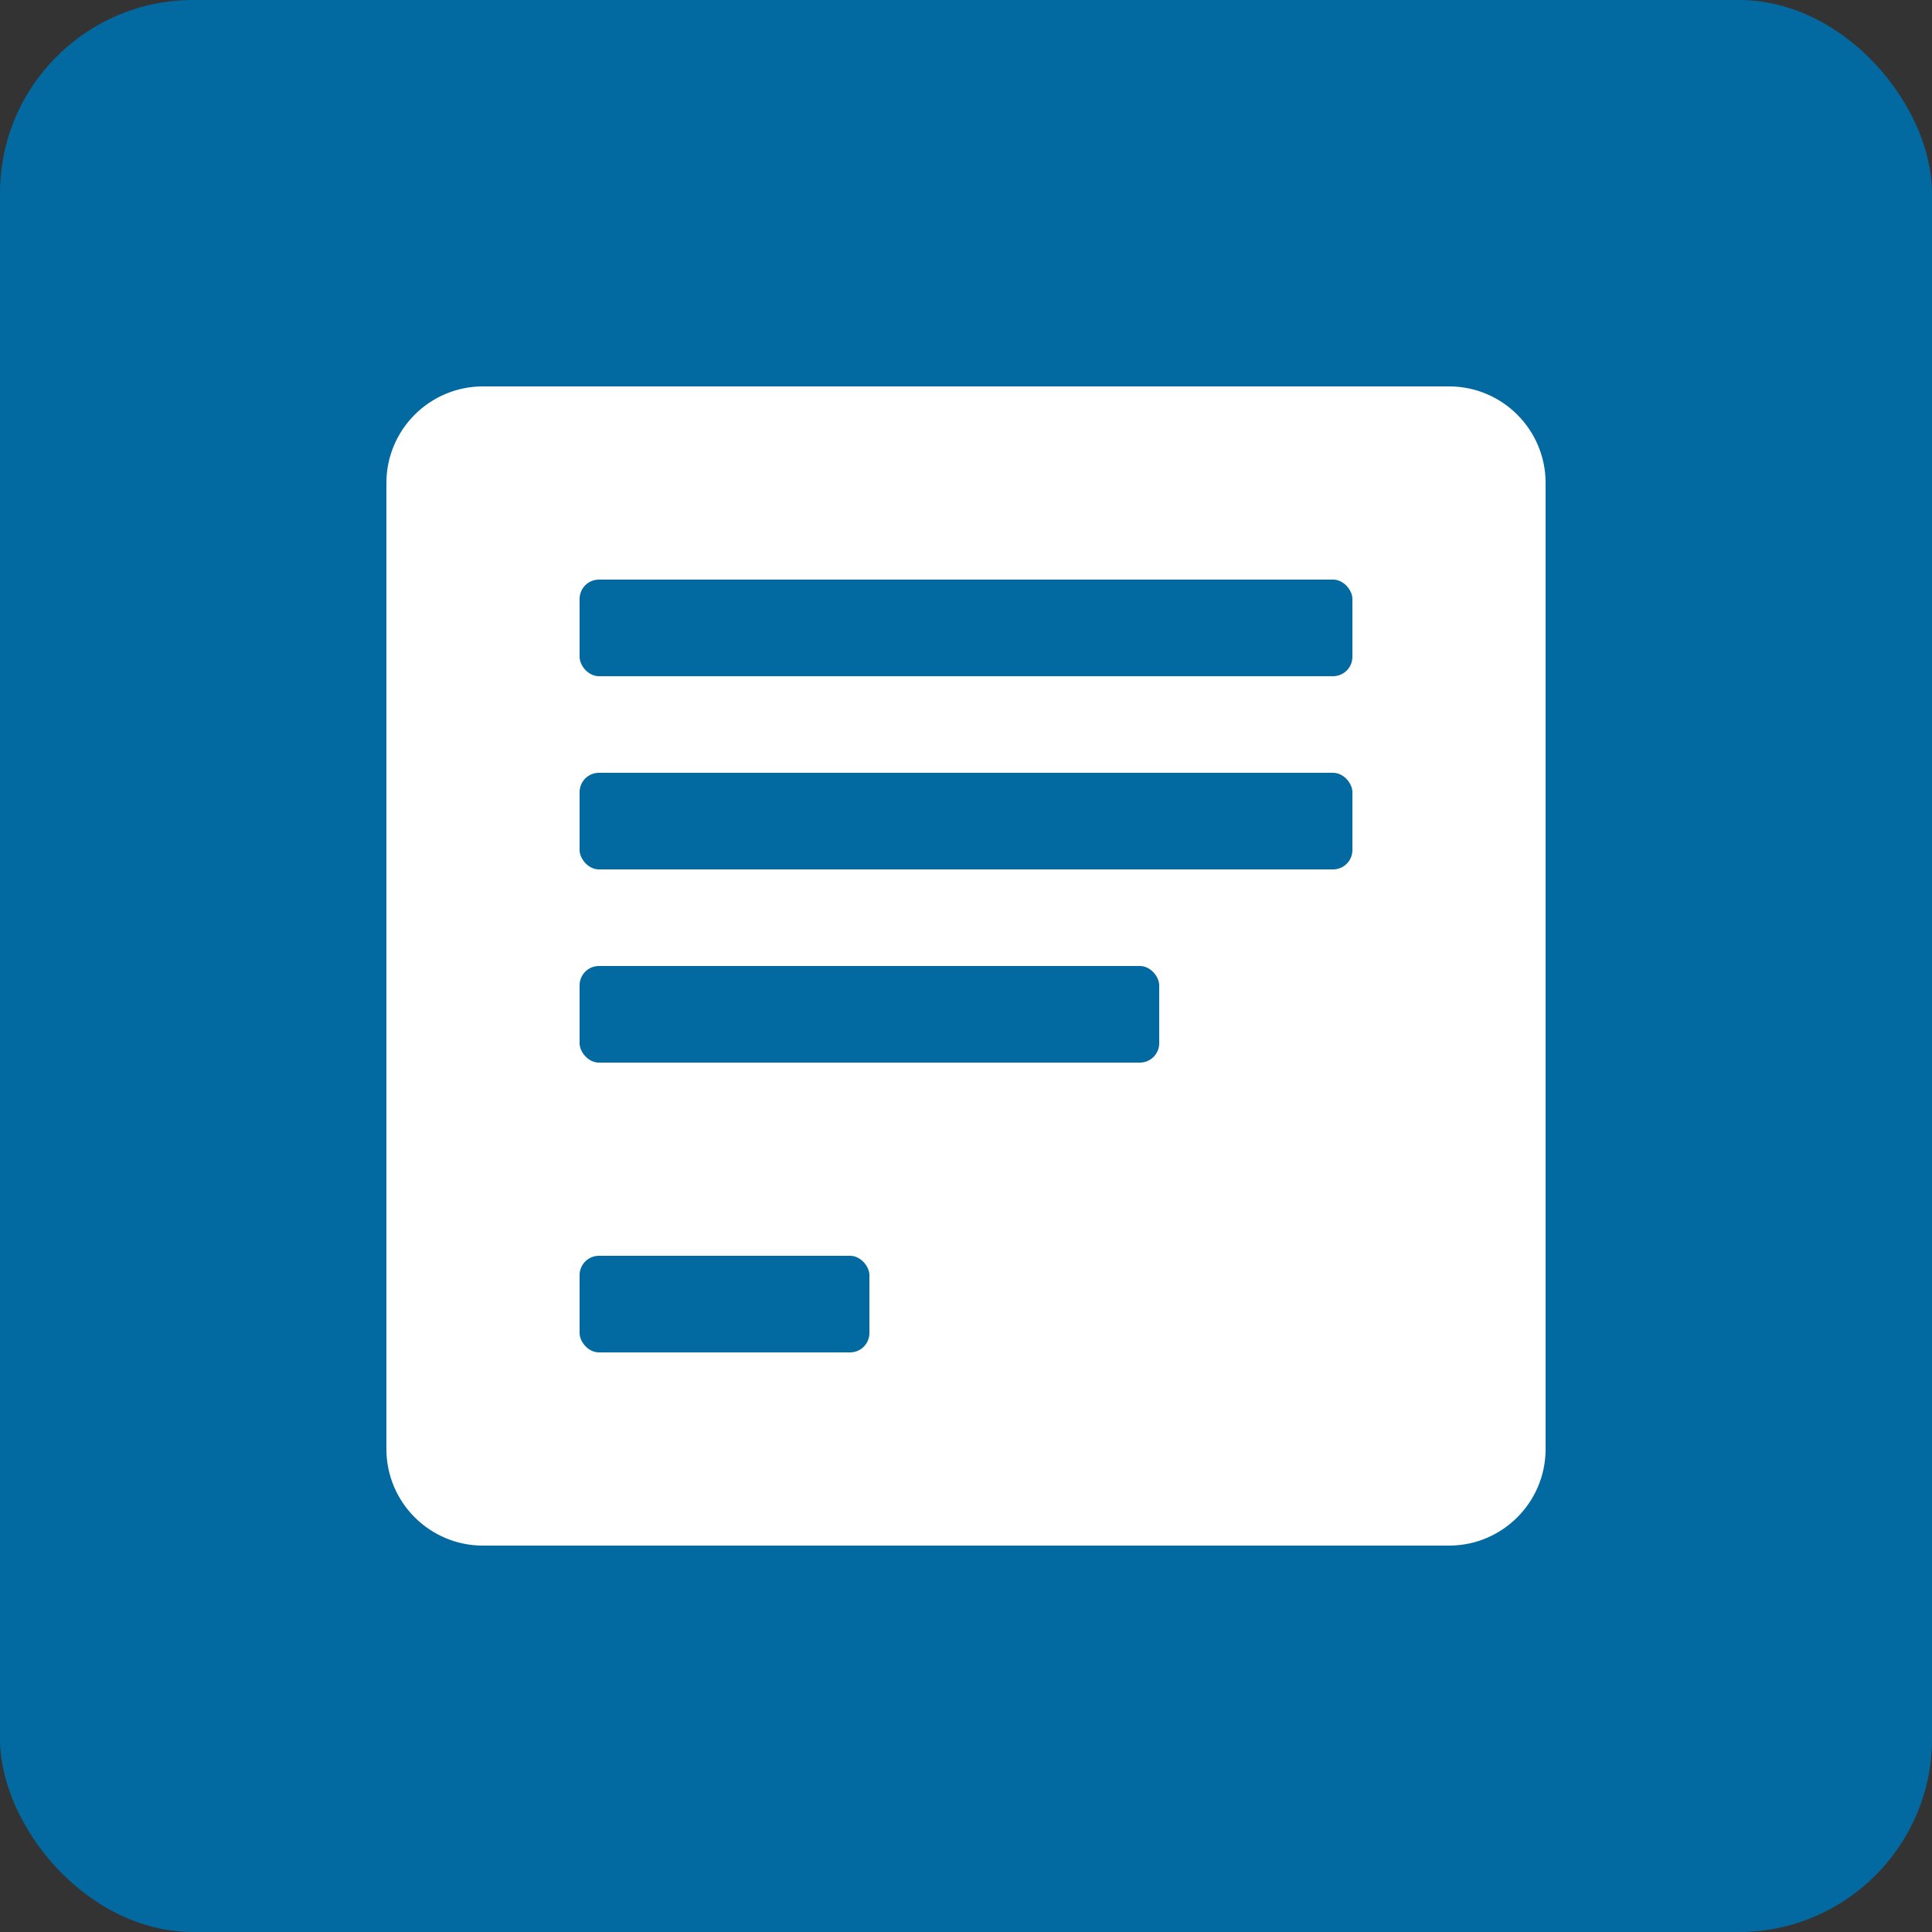 <svg xmlns="http://www.w3.org/2000/svg" width="200" height="200" viewBox="0 0 200 200" fill="none">
  <rect x="0" y="0" width="200" height="200" fill="#333333" stroke="none"/>
  <rect width="200" height="200" rx="20" fill="#0369a1"/>
  <path d="M50 40H150C155.523 40 160 44.477 160 50V150C160 155.523 155.523 160 150 160H50C44.477 160 40 155.523 40 150V50C40 44.477 44.477 40 50 40Z" fill="white"/>
  <rect x="60" y="60" width="80" height="10" rx="2" fill="#0369a1"/>
  <rect x="60" y="80" width="80" height="10" rx="2" fill="#0369a1"/>
  <rect x="60" y="100" width="60" height="10" rx="2" fill="#0369a1"/>
  <rect x="60" y="130" width="30" height="10" rx="2" fill="#0369a1"/>
</svg>
